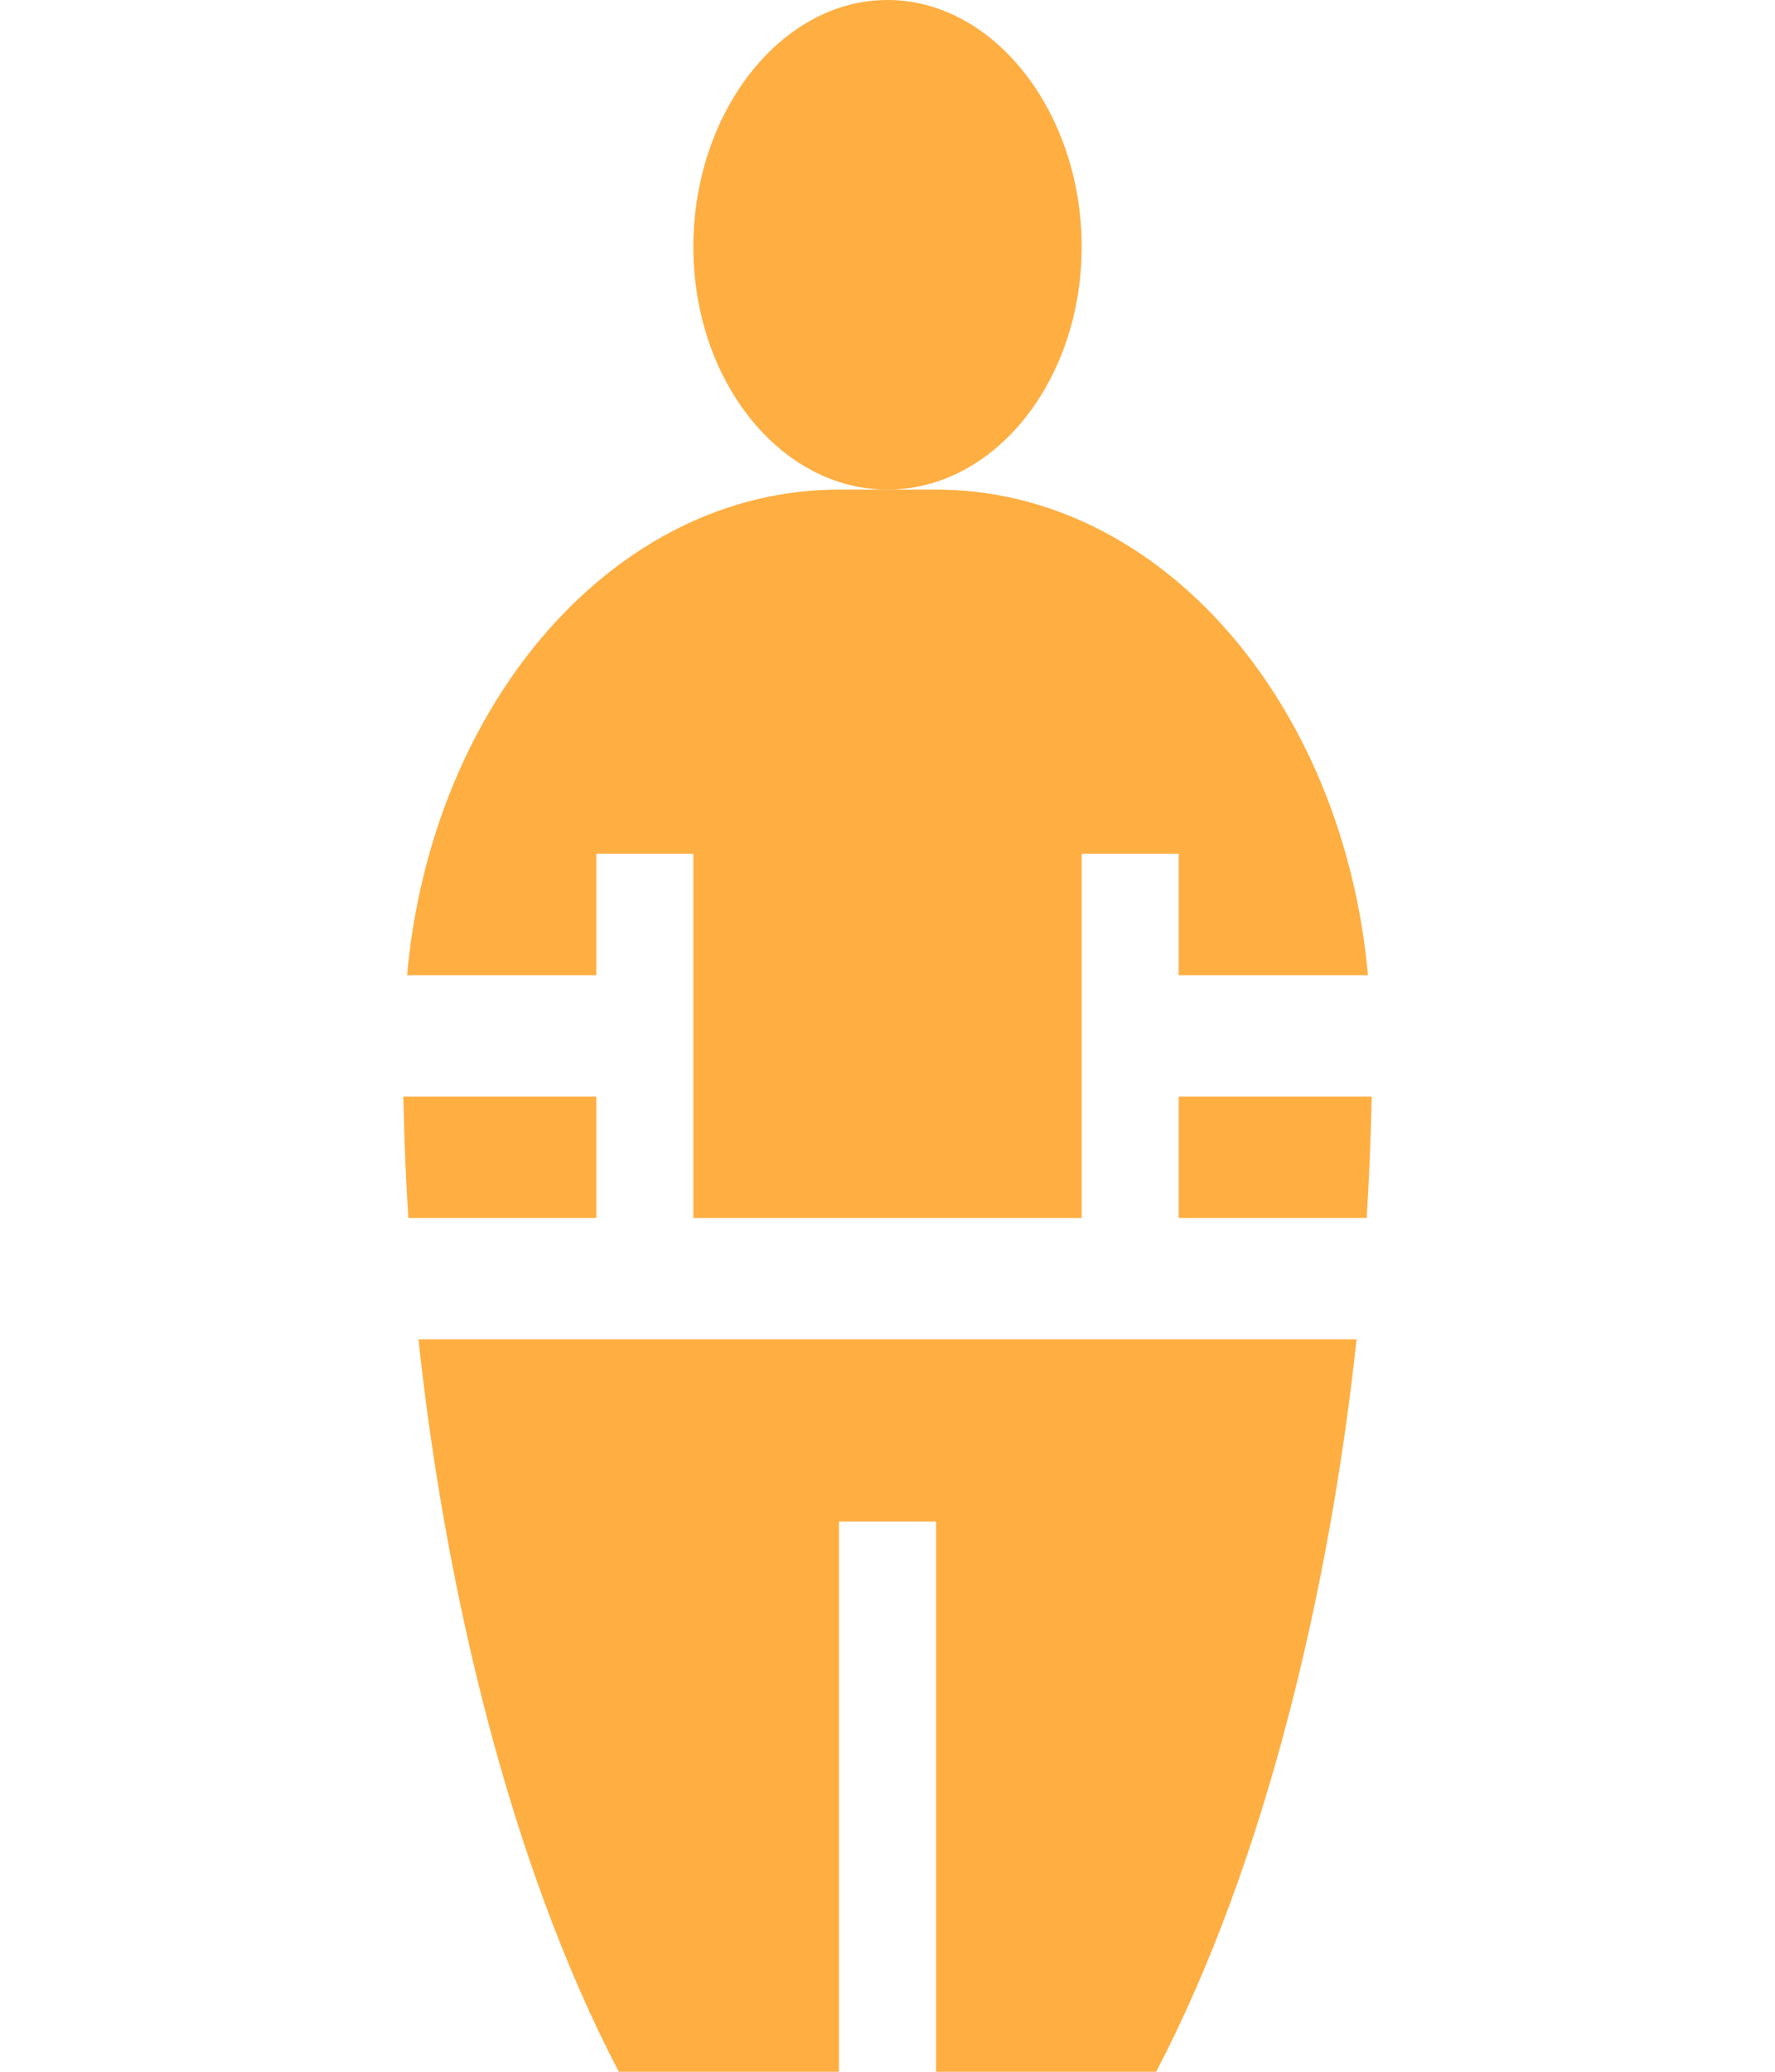 <svg width="30" height="35" viewBox="0 0 40 50" fill="none" xmlns="http://www.w3.org/2000/svg">
<path d="M20 11.816C22.585 11.816 24.688 9.189 24.688 5.957C24.688 2.725 22.585 0 20 0C17.415 0 15.312 2.725 15.312 5.957C15.312 9.189 17.415 11.816 20 11.816Z" fill="#FFAE42"/>
<path d="M27.031 29.395H31.57C31.63 28.448 31.669 27.471 31.691 26.465H27.031V29.395Z" fill="#FFAE42"/>
<path d="M8.4 23.535H12.969V20.605H15.312V29.395H24.688V20.605H27.031V23.535H31.6C31.009 16.961 26.587 11.816 21.172 11.816H18.828C13.414 11.816 8.991 16.961 8.4 23.535Z" fill="#FFAE42"/>
<path d="M8.675 32.324C9.314 38.27 10.857 44.922 13.513 50H18.828V36.719H21.172V50H26.486C29.145 44.917 30.687 38.261 31.325 32.324H8.675Z" fill="#FFAE42"/>
<path d="M8.31 26.465C8.331 27.471 8.37 28.448 8.43 29.395H12.969V26.465H8.31Z" fill="#FFAE42"/>
</svg>
